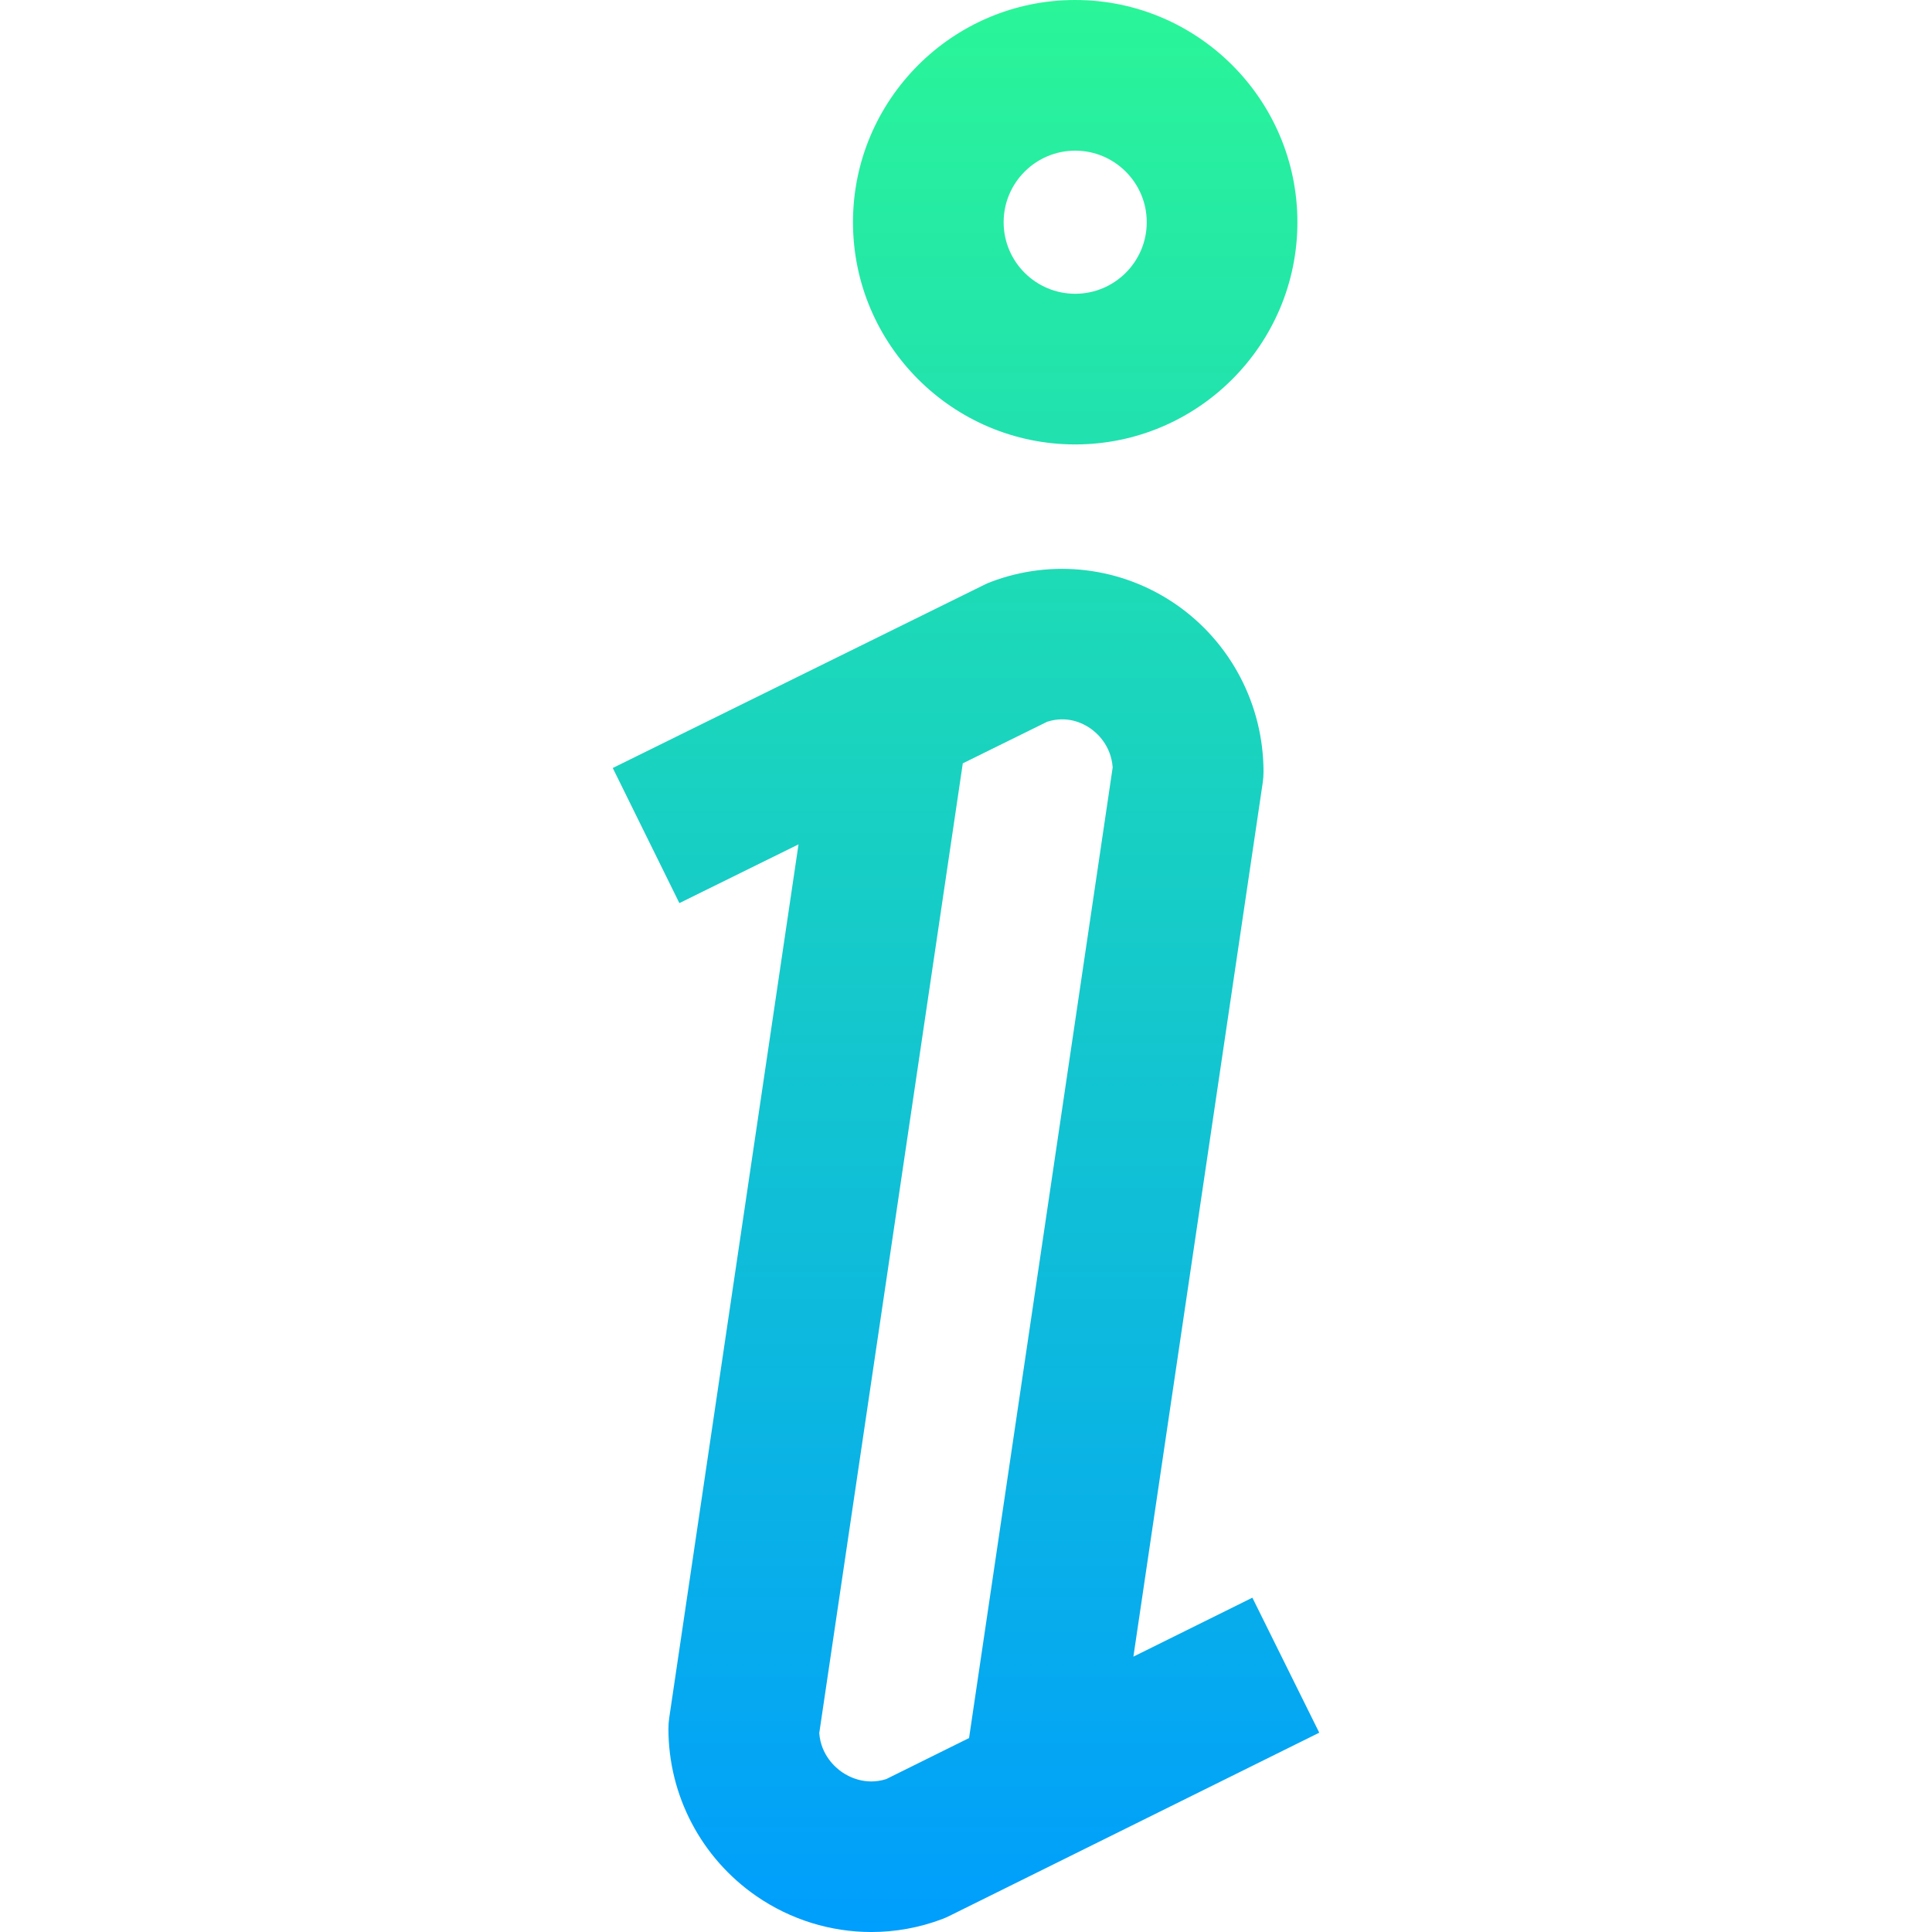 <?xml version="1.0" encoding="iso-8859-1"?>
<!-- Generator: Adobe Illustrator 19.0.0, SVG Export Plug-In . SVG Version: 6.00 Build 0)  -->
<svg version="1.1" id="Capa_1" xmlns="http://www.w3.org/2000/svg" xmlns:xlink="http://www.w3.org/1999/xlink" x="0px" y="0px"
	 viewBox="0 0 511.999 511.999" style="enable-background:new 0 0 511.999 511.999;" xml:space="preserve">
<linearGradient id="SVGID_1_" gradientUnits="userSpaceOnUse" x1="256.574" y1="513.738" x2="256.574" y2="0.775" gradientTransform="matrix(0.998 0 0 -0.998 -0.092 512.773)">
	<stop  offset="0" style="stop-color:#2AF598"/>
	<stop  offset="1" style="stop-color:#009EFD"/>
</linearGradient>
<path style="fill:url(#SVGID_1_);" d="M284.937,117.778c32.472,0,58.889-26.417,58.889-58.889S317.408,0,284.937,0
	s-58.889,26.417-58.889,58.889S252.466,117.778,284.937,117.778z M284.937,39.925c10.457,0,18.964,8.507,18.964,18.964
	s-8.507,18.964-18.964,18.964s-18.964-8.507-18.964-18.964S274.48,39.925,284.937,39.925z M331.891,423.403l-31.529,15.62
	l34.266-231.563c0.144-0.967,0.215-1.944,0.215-2.922c0-17.753-8.681-34.341-23.22-44.376c-14.375-9.92-32.692-12.149-49.001-5.963
	c-0.594,0.226-1.178,0.479-1.748,0.761l-98.49,48.566l17.657,35.808l31.573-15.569l-34.26,231.451
	c-0.143,0.967-0.215,1.944-0.215,2.923c0,17.696,8.714,34.272,23.309,44.346c9.105,6.283,19.754,9.516,30.47,9.516
	c6.351,0,12.727-1.137,18.817-3.447c0.606-0.23,1.2-0.489,1.781-0.777l98.099-48.598L331.891,423.403z M234.853,471.476
	c-5.566,1.774-10.021-0.675-11.726-1.851c-1.712-1.182-5.558-4.465-6.017-10.323l38.041-257.007l22.344-11.018
	c5.273-1.697,9.407,0.333,11.449,1.743c1.688,1.165,5.479,4.418,5.929,10.346l-38.064,257.233L234.853,471.476z"/>
<g>
</g>
<g>
</g>
<g>
</g>
<g>
</g>
<g>
</g>
<g>
</g>
<g>
</g>
<g>
</g>
<g>
</g>
<g>
</g>
<g>
</g>
<g>
</g>
<g>
</g>
<g>
</g>
<g>
</g>
</svg>
